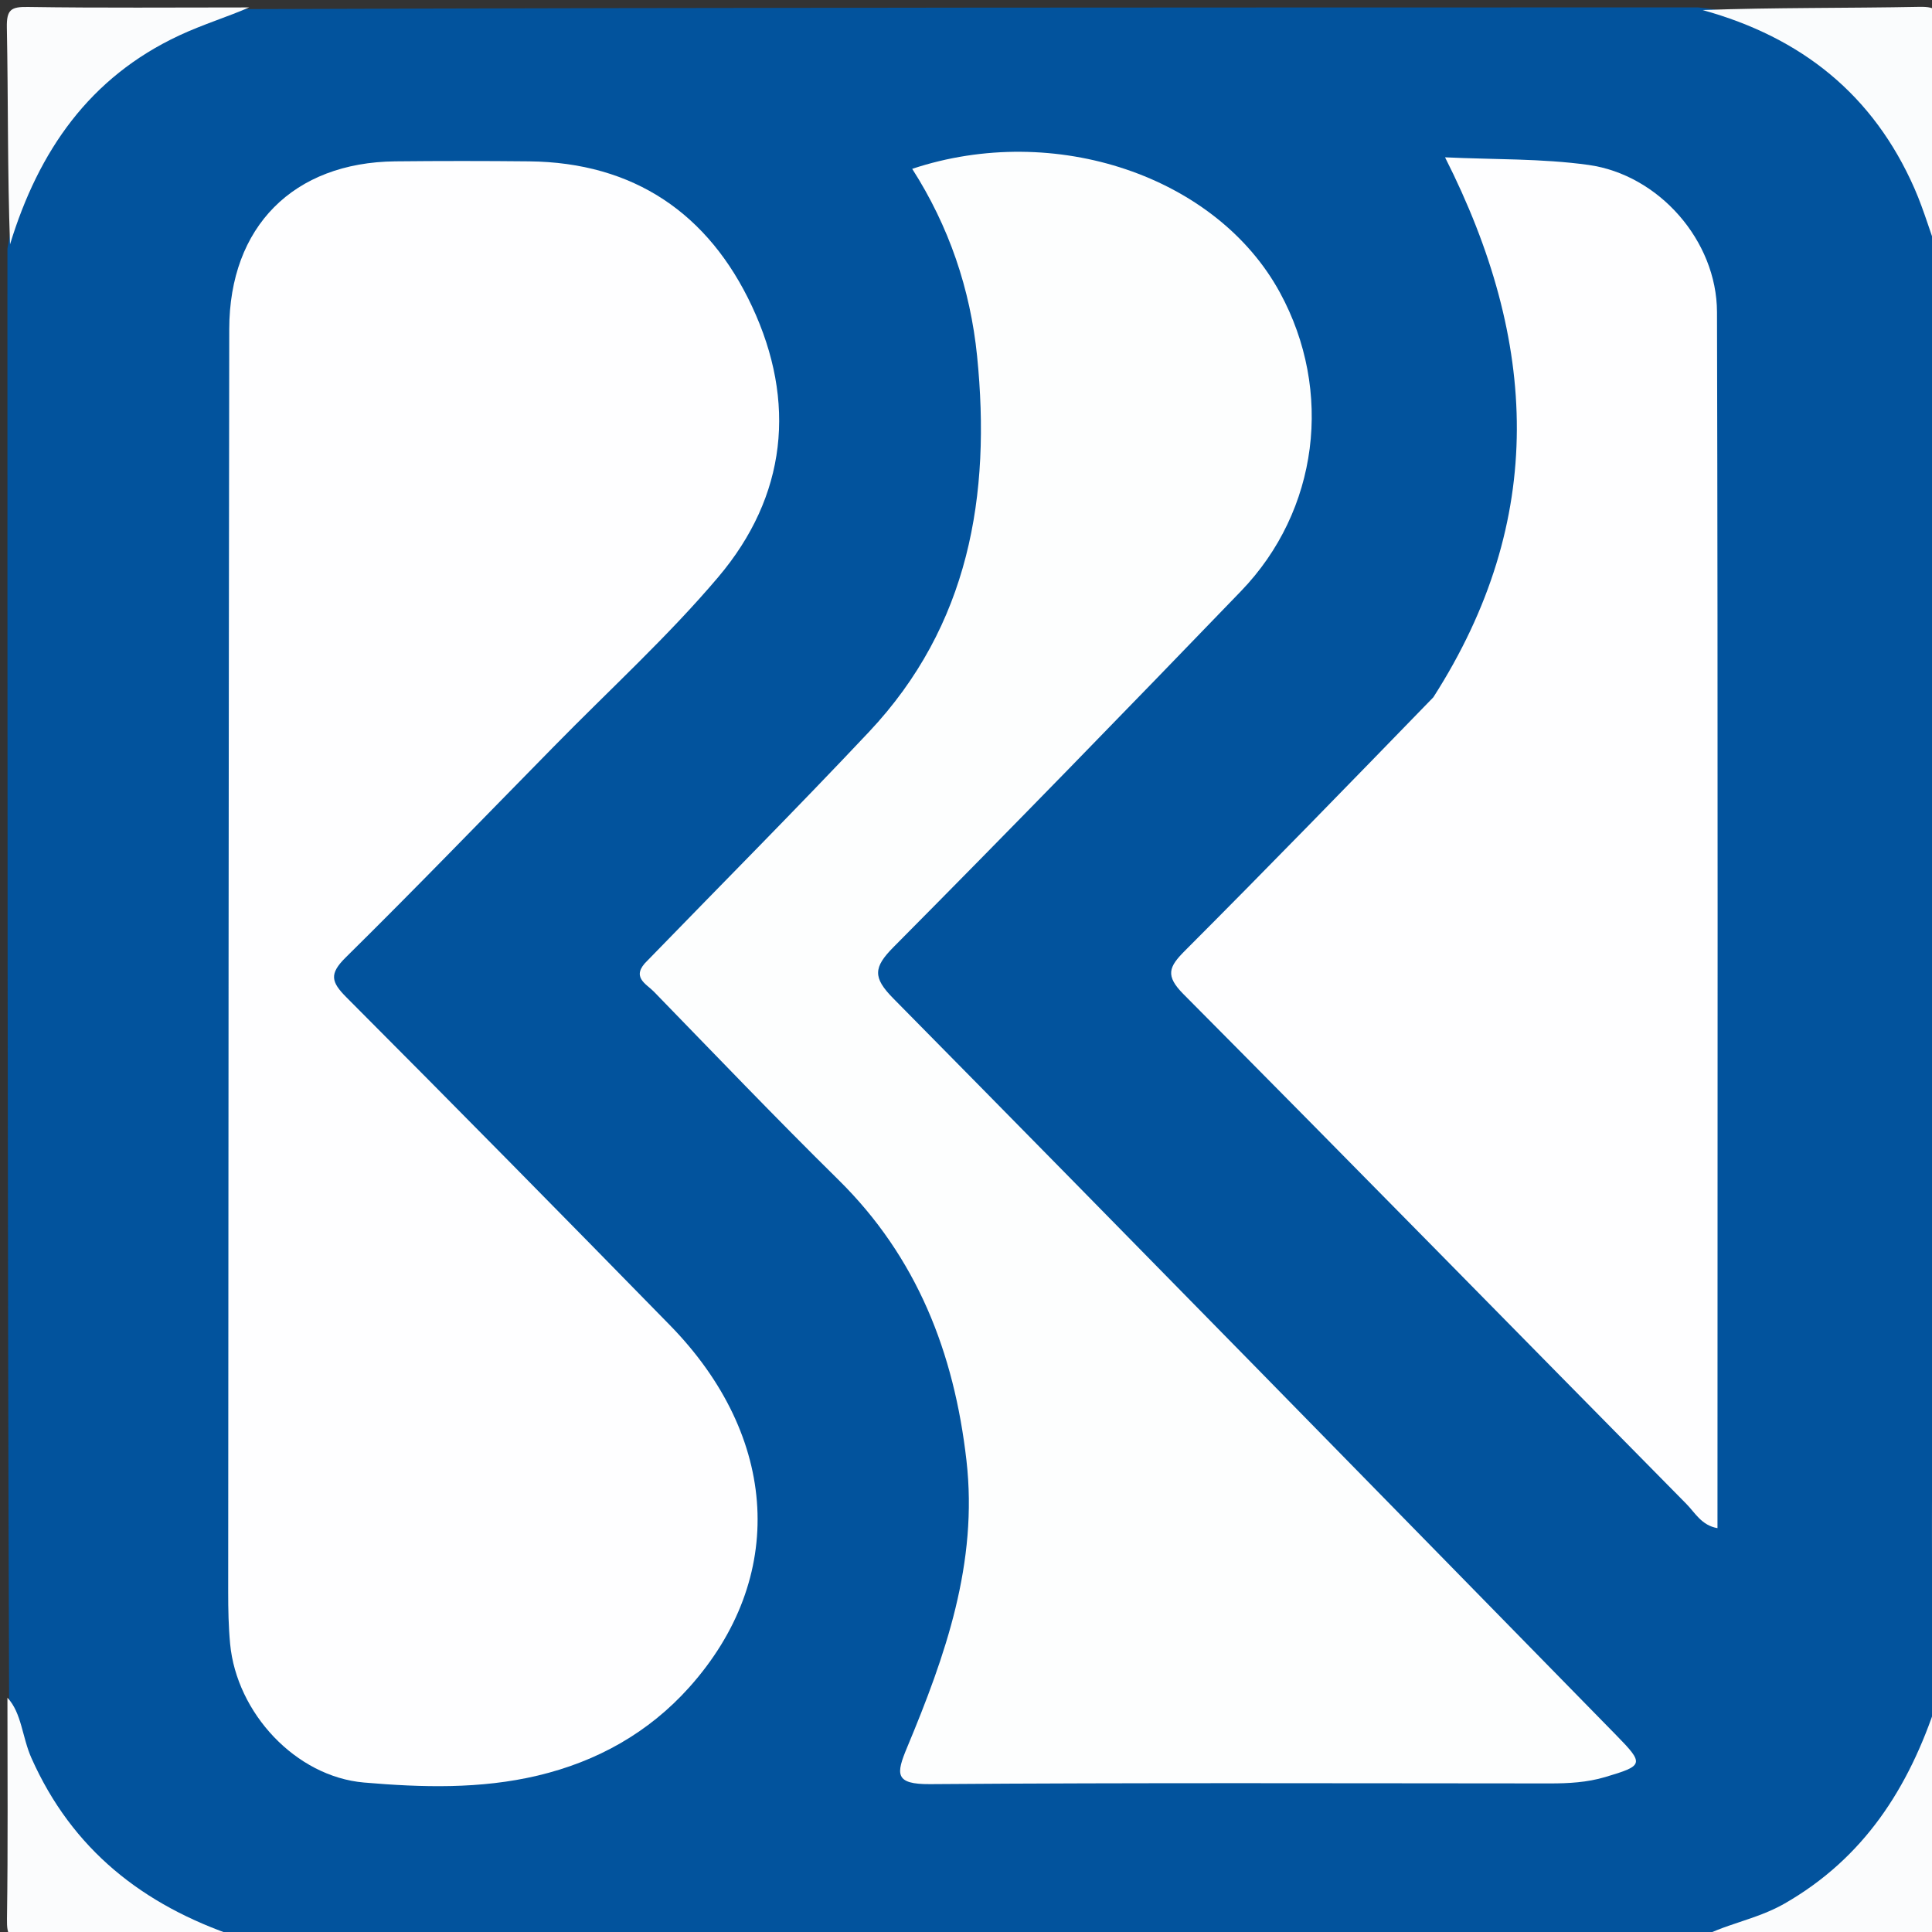 <svg version="1.1" id="Layer_1" xmlns="http://www.w3.org/2000/svg" xmlns:xlink="http://www.w3.org/1999/xlink" x="0px" y="0px"
	 width="100%" viewBox="0 0 260 260" enable-background="new 0 0 260 260" xml:space="preserve">
<rect x="0" y="0" width="260" height="260" fill="#333333" stroke="none"/>
<path fill="#02539D" opacity="1" stroke="none" 
	d="
M260.781,225.589 
	C261,226.75 261,227.5 261,228.625 
	C259.537,235.392 258.46,241.808 253.986,247.181 
	C247.296,255.215 239.401,260.503 228.31,260.779 
	C162.979,261 97.958,261 32.469,261 
	C27.013,259.452 21.73,259.072 17.218,255.787 
	C7.883,248.992 1.719,240.569 1.221,228.308 
	C1,163.312 1,98.625 1,33.469 
	C2.297,26.002 3.89,19.24 8.875,13.611 
	C15.471,6.163 23.228,1.51 33.689,1.221 
	C98.688,1 163.375,1 228.531,1 
	C240.372,2.185 249.026,7.676 255.619,17.013 
	C259.386,22.349 259.967,28.293 260.778,34.688 
	C261,86.021 261,137.042 261,188.531 
	C259.875,198.558 260.78,208.151 260.515,217.724 
	C260.446,220.206 260.433,222.694 260.781,225.589 
z"/>
<path fill="#FAFCFD" opacity="1" stroke="none" 
	d="
M261,34.531 
	C259.892,31.779 259.002,28.461 257.636,25.353 
	C252.114,12.787 242.493,5.04 229.121,1.352 
	C238.768,1 248.538,1.112 258.301,0.921 
	C260.747,0.873 261.094,1.517 261.062,3.767 
	C260.919,13.864 261,23.964 261,34.531 
z"/>
<path fill="#FBFCFD" opacity="1" stroke="none" 
	d="
M228.469,261 
	C231.867,258.959 236.28,258.392 240.136,256.186 
	C250.804,250.08 256.872,240.666 260.65,229.108 
	C261,238.767 260.889,248.535 261.078,258.298 
	C261.125,260.734 260.496,261.098 258.236,261.063 
	C248.472,260.915 238.704,261 228.469,261 
z"/>
<path fill="#FBFCFD" opacity="1" stroke="none" 
	d="
M1,228.469 
	C2.925,230.537 2.975,233.774 4.229,236.589 
	C9.7,248.874 19.185,256.378 31.899,260.651 
	C22.565,261 13.128,260.884 3.698,261.079 
	C1.252,261.129 0.904,260.483 0.938,258.233 
	C1.083,248.47 1,238.703 1,228.469 
z"/>
<path fill="#FBFCFD" opacity="1" stroke="none" 
	d="
M33.531,1 
	C30.696,2.247 27.294,3.286 24.105,4.778 
	C12.067,10.409 5.207,20.268 1.35,32.885 
	C1,23.233 1.111,13.465 0.922,3.702 
	C0.875,1.266 1.504,0.902 3.764,0.937 
	C13.528,1.085 23.296,1 33.531,1 
z"/>
<path fill="#236AA9" opacity="1" stroke="none" 
	d="
M261,225.531 
	C260.699,225.427 260.132,224.853 260.135,224.282 
	C260.209,212.746 259.409,201.199 260.76,189.337 
	C261,201.021 261,213.042 261,225.531 
z"/>
<path fill="#FEFEFF" opacity="1" stroke="none" 
	d="
M74.498,100.501 
	C65.026,110.138 55.889,119.612 46.52,128.852 
	C44.271,131.072 44.567,132.156 46.626,134.221 
	C61.215,148.847 75.709,163.567 90.152,178.337 
	C104.882,193.402 105.909,212.379 92.76,227.067 
	C87.284,233.184 80.348,237.051 72.372,238.948 
	C64.658,240.782 56.771,240.555 48.998,239.886 
	C39.771,239.092 31.851,230.509 30.971,221.238 
	C30.751,218.92 30.708,216.578 30.709,214.248 
	C30.741,157.593 30.77,100.938 30.851,44.283 
	C30.871,30.496 39.488,21.858 53.197,21.714 
	C59.196,21.651 65.196,21.653 71.194,21.714 
	C85.318,21.855 95.368,28.753 101.201,41.227 
	C107.209,54.075 105.894,66.754 96.658,77.662 
	C89.896,85.65 82.089,92.753 74.498,100.501 
z"/>
<path fill="#FDFEFE" opacity="1" stroke="none" 
	d="
M87.162,129.24 
	C97.266,118.826 107.253,108.792 116.953,98.486 
	C130.419,84.178 133.386,66.669 131.493,47.919 
	C130.583,38.906 127.706,30.443 122.761,22.722 
	C141.996,16.328 163.744,23.738 172.253,39.381 
	C179.453,52.618 177.465,68.705 167.01,79.549 
	C151.524,95.612 135.969,111.611 120.252,127.448 
	C117.533,130.189 117.437,131.547 120.211,134.359 
	C152.727,167.316 185.095,200.418 217.487,233.496 
	C221.316,237.407 221.207,237.606 216.016,239.149 
	C213.579,239.873 211.116,240.006 208.609,240.005 
	C180.792,239.995 152.974,239.893 125.158,240.101 
	C120.363,240.136 120.59,238.722 122.082,235.145 
	C127.226,222.815 131.636,210.316 130.061,196.536 
	C128.404,182.04 123.413,169.198 112.82,158.761 
	C104.399,150.463 96.224,141.915 87.982,133.437 
	C86.968,132.394 84.802,131.469 87.162,129.24 
z"/>
<path fill="#FEFEFF" opacity="1" stroke="none" 
	d="
M192.892,93.838 
	C208.214,69.921 207.014,45.955 194.468,21.172 
	C201.032,21.483 207.469,21.32 213.763,22.194 
	C223.223,23.507 231.042,32.385 231.066,42.001 
	C231.201,96.44 231.131,150.879 231.131,205.651 
	C228.985,205.283 228.102,203.563 226.95,202.396 
	C204.381,179.532 181.908,156.574 159.262,133.786 
	C156.792,131.301 157.288,130.124 159.442,127.966 
	C170.614,116.777 181.632,105.434 192.892,93.838 
z"/>
</svg>